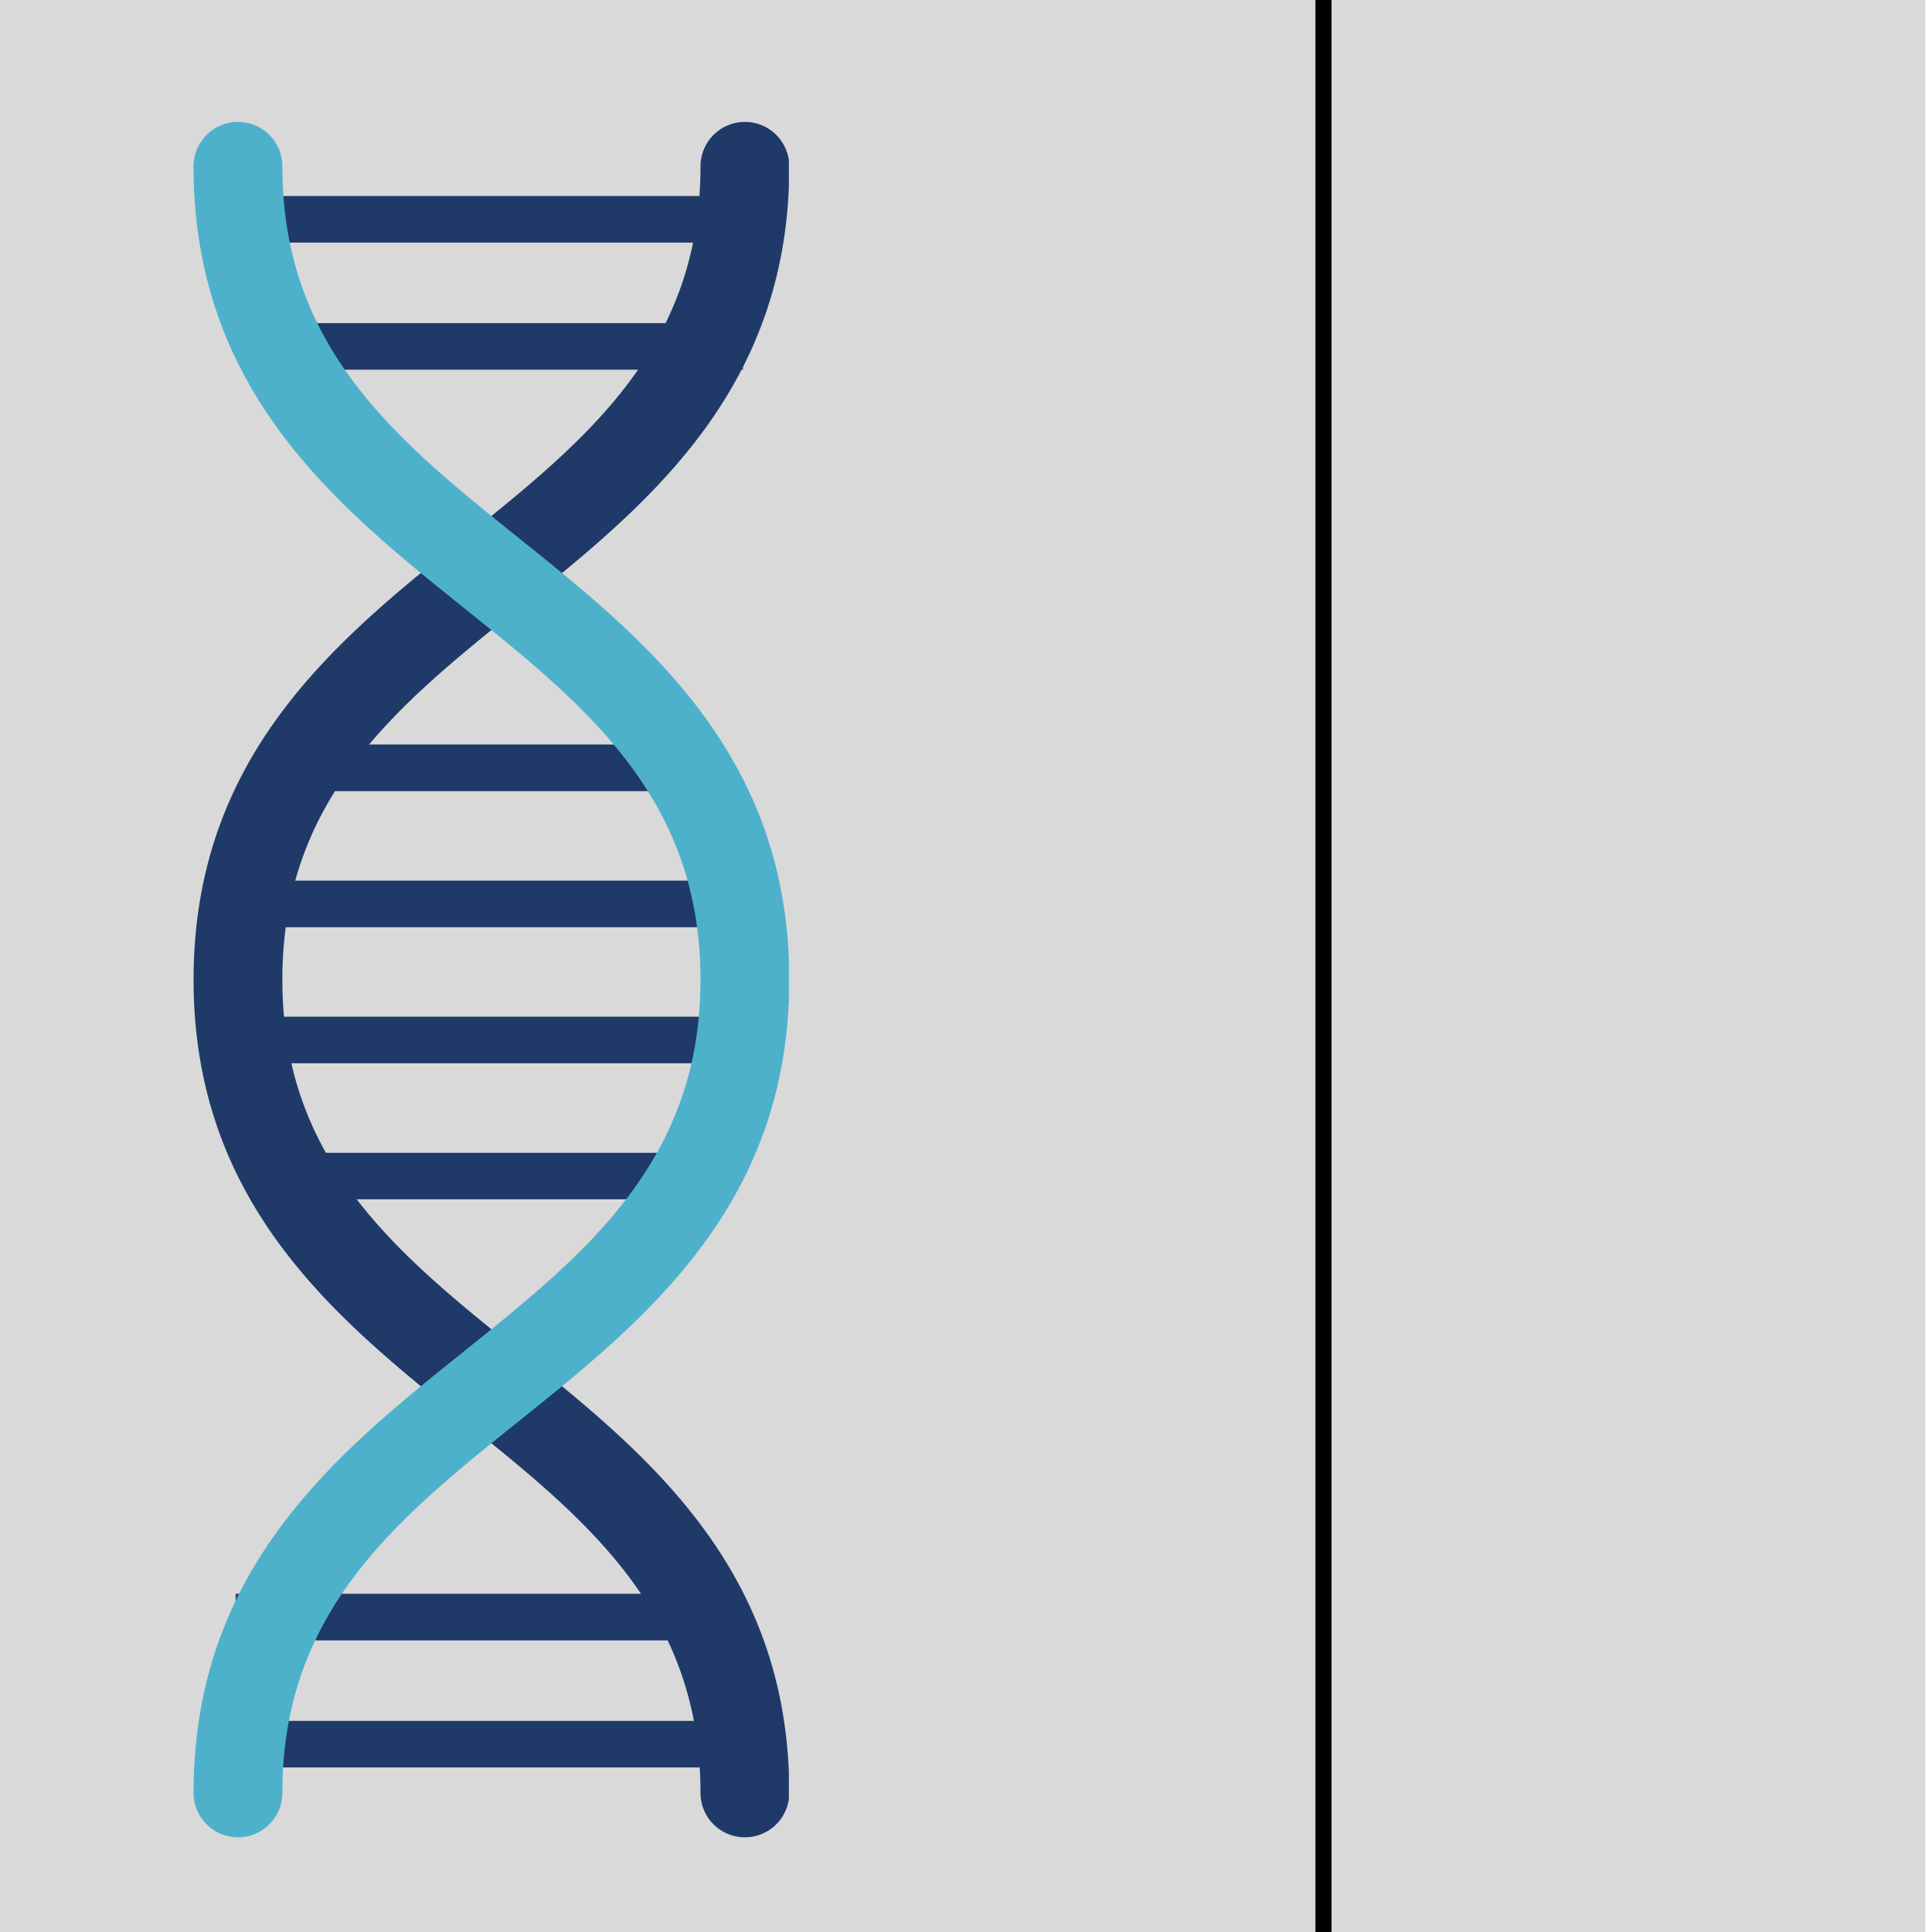 <svg xmlns="http://www.w3.org/2000/svg" width="480" height="480" version="1.0" viewBox="0 0 360 360"><defs><clipPath id="a"><path d="M36 22.414h111v320.25H36Zm0 0"/></clipPath></defs><path fill="#fff" d="M-36-36h432v432H-36z"/><path fill="#fff" d="M-36-36h432v432H-36z"/><path fill="#d9d9d9" d="M-.113-.195h358.86v365.308H-.114Zm0 0"/><path fill="none" stroke="#000" stroke-width="3" d="M246.61 360V0"/><path fill="#1f3a68" d="M138.434 45.21H47.059v-8.683h91.375zM138.434 68.89H47.059v-8.683h91.375zM135.297 305.66h-91.39v-8.683h91.39zM135.297 329.34h-91.39v-8.68h91.39zM130.89 145.145c-1.406-2.043-2.882-4.172-4.148-6.415H52.164c-1.336 3.032-3.023 5.864-4.797 8.684h84.988a55 55 0 0 0-1.464-2.27M134.309 172.77H42.922v-8.68h91.387zM137.25 198.129H45.875v-8.684h91.375zM134.367 214.805H51.391c2.109 2.93 4.39 5.75 6.457 8.668h71.398a505 505 0 0 0 5.121-8.668"/><g clip-path="url(#a)"><path fill="#1f3a68" d="M138.797 342.352a8.264 8.264 0 0 1-8.27-8.274c0-33.914-21.441-51.098-44.12-69.308-23.594-18.915-50.337-40.368-50.337-82.23 0-41.864 26.743-63.317 50.336-82.231 22.68-18.211 44.121-35.41 44.121-69.309 0-4.566 3.7-8.281 8.27-8.281 4.574 0 8.273 3.715 8.273 8.281 0 41.863-26.742 63.316-50.336 82.246-22.691 18.2-44.12 35.395-44.12 69.293s21.429 51.094 44.12 69.305c23.594 18.918 50.336 40.37 50.336 82.234 0 4.578-3.699 8.274-8.273 8.274"/><path fill="#4eb1cb" d="M44.344 342.352a8.265 8.265 0 0 1-8.274-8.274c0-41.863 26.743-63.316 50.336-82.234 22.68-18.211 44.121-35.406 44.121-69.305 0-33.898-21.441-51.094-44.12-69.293C62.812 94.316 36.07 72.863 36.07 31c0-4.566 3.7-8.281 8.274-8.281 4.57 0 8.27 3.715 8.27 8.281 0 33.898 21.429 51.098 44.12 69.309 23.594 18.914 50.336 40.367 50.336 82.23s-26.742 63.316-50.336 82.23c-22.691 18.211-44.12 35.395-44.12 69.31 0 4.577-3.7 8.273-8.27 8.273"/></g></svg>